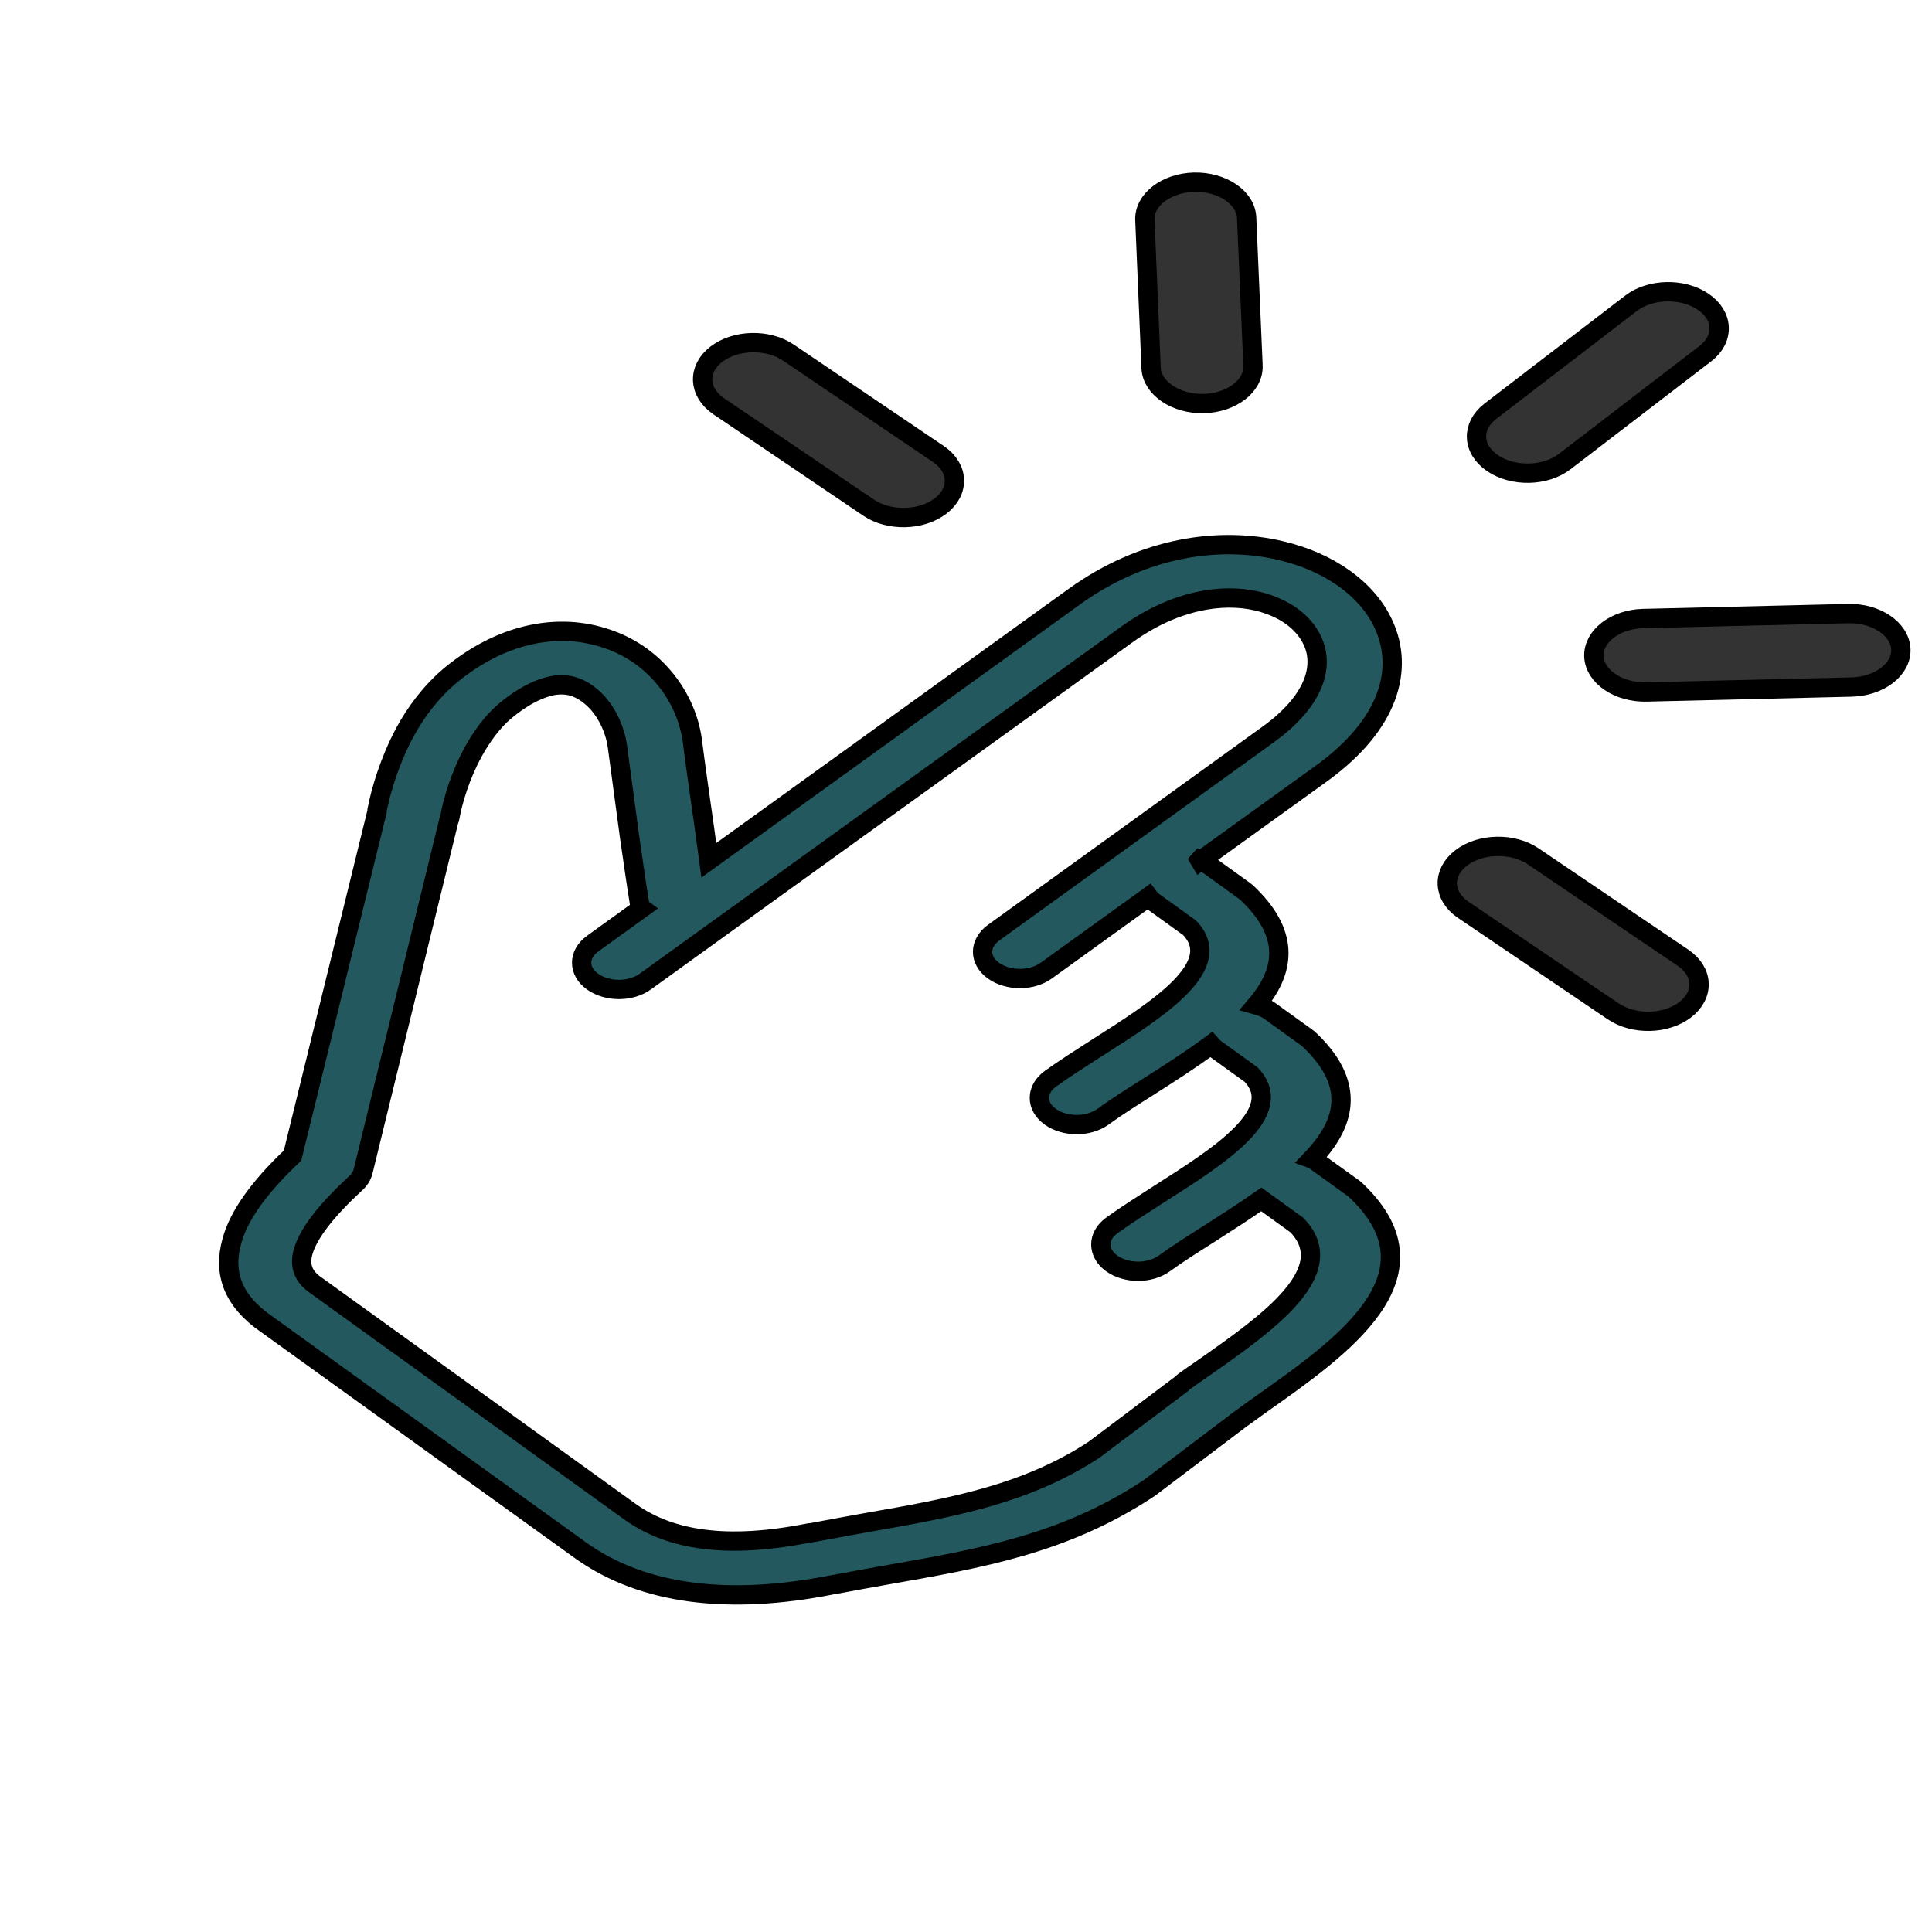<svg width="100" height="100" xmlns="http://www.w3.org/2000/svg">

 <g>
  <title>background</title>
  <rect fill="none" id="canvas_background" height="102" width="102" y="-1" x="-1"/>
 </g>
 <g>
  <title>Layer 1</title>
  <path fill="#333333" stroke="null" id="svg_2" d="m60.201,46.722zm20.786,-22.829c-1.007,0.773 -2.675,0.797 -3.731,0.083c-1.073,-0.726 -1.106,-1.928 -0.116,-2.689l7.281,-5.587c1.007,-0.773 2.683,-0.797 3.731,-0.083c1.073,0.726 1.106,1.928 0.116,2.689l-7.281,5.587l0,0l0,0l0,0zm-32.418,-0.393c1.073,0.726 1.106,1.934 0.116,2.689c-1.007,0.773 -2.683,0.797 -3.731,0.083l-7.76,-5.248c-1.065,-0.732 -1.098,-1.934 -0.116,-2.689c1.007,-0.773 2.683,-0.797 3.731,-0.083l7.76,5.248l0,0l0,0zm16.287,-4.575c0.041,1.047 -1.106,1.928 -2.551,1.963s-2.675,-0.797 -2.724,-1.838l-0.322,-7.657c-0.05,-1.041 1.106,-1.928 2.551,-1.963c1.453,-0.03 2.675,0.797 2.716,1.838l0.33,7.657l0,0l0,0zm10.888,28.172c-1.073,-0.726 -1.106,-1.934 -0.116,-2.689c1.007,-0.773 2.675,-0.797 3.731,-0.083l7.752,5.248c1.073,0.726 1.106,1.928 0.116,2.689c-1.007,0.773 -2.675,0.797 -3.731,0.083l-7.752,-5.248l0,0l0,0zm9.477,-11.281c-1.445,0.036 -2.675,-0.797 -2.724,-1.838c-0.041,-1.041 1.106,-1.928 2.551,-1.963l10.616,-0.256c1.445,-0.036 2.675,0.797 2.724,1.838s-1.106,1.928 -2.551,1.963l-10.616,0.256l0,0l0,0z"/>
  <path fill="#23585e" stroke="null" id="svg_3" d="m33.181,47.001c-0.033,-0.071 -0.066,-0.167 -0.083,-0.25c-0.182,-1.124 -0.355,-2.368 -0.512,-3.439c-0.215,-1.571 -0.454,-3.385 -0.627,-4.659c-0.116,-0.863 -0.495,-1.684 -1.048,-2.297c-0.371,-0.393 -0.784,-0.684 -1.247,-0.827c-0.371,-0.107 -0.826,-0.119 -1.296,0.012c-0.644,0.178 -1.362,0.553 -2.163,1.208c-0.71,0.583 -1.263,1.362 -1.725,2.189c-0.652,1.208 -1.04,2.493 -1.197,3.373c-0.017,0.059 -0.017,0.107 -0.05,0.155l-4.441,18.17c-0.066,0.238 -0.198,0.452 -0.396,0.619c-1.494,1.386 -2.435,2.576 -2.708,3.54c-0.198,0.708 0,1.279 0.652,1.725l16.345,11.78c1.04,0.72 2.245,1.172 3.69,1.362c1.577,0.214 3.418,0.095 5.531,-0.321c0.033,0 0.083,-0.012 0.116,-0.012c0.801,-0.155 1.849,-0.339 2.856,-0.524c4.383,-0.768 8.206,-1.446 11.747,-3.766l4.557,-3.427c0.041,-0.059 0.116,-0.107 0.182,-0.155s0.512,-0.369 1.114,-0.779c3.12,-2.195 6.976,-4.908 4.631,-7.282l-1.824,-1.315c-0.883,0.619 -1.824,1.22 -2.724,1.797c-0.826,0.524 -1.593,1.005 -2.295,1.517c-0.751,0.541 -1.965,0.541 -2.724,0c-0.751,-0.547 -0.751,-1.416 0,-1.963c0.71,-0.512 1.577,-1.065 2.477,-1.642c3.087,-1.963 6.629,-4.206 4.73,-6.176l-1.808,-1.303c-0.099,-0.071 -0.182,-0.155 -0.256,-0.238c-1.04,0.768 -2.179,1.499 -3.302,2.213c-0.826,0.524 -1.593,1.005 -2.295,1.517c-0.751,0.541 -1.965,0.541 -2.724,0s-0.751,-1.416 0,-1.963c0.71,-0.512 1.577,-1.065 2.477,-1.642c3.087,-1.963 6.629,-4.206 4.73,-6.176l-1.808,-1.303c-0.132,-0.095 -0.231,-0.184 -0.314,-0.297l-5.3,3.82c-0.751,0.541 -1.965,0.541 -2.724,0s-0.751,-1.416 0,-1.963l14.215,-10.263c2.377,-1.714 2.922,-3.498 2.295,-4.849c-0.231,-0.494 -0.611,-0.934 -1.081,-1.273s-1.081,-0.613 -1.767,-0.779c-1.849,-0.44 -4.317,-0.036 -6.761,1.725l-24.93,17.968c-0.751,0.541 -1.965,0.541 -2.724,0s-0.751,-1.416 0,-1.963l2.534,-1.827l-0.025,-0.018l0,0l0,0zm28.918,-2.487c0.14,0.059 0.281,0.131 0.413,0.226l1.89,1.362c0.099,0.071 0.198,0.167 0.281,0.25c2.122,2.094 1.791,3.962 0.347,5.664c0.256,0.071 0.512,0.173 0.71,0.321l1.89,1.362c0.099,0.071 0.198,0.167 0.281,0.25c2.278,2.261 1.709,4.236 0,6.033c0.083,0.03 0.14,0.083 0.231,0.143l1.89,1.362c0.099,0.071 0.198,0.167 0.281,0.25c4.383,4.319 -0.842,7.984 -5.036,10.941l-1.081,0.779l-4.681,3.54l-0.149,0.101c-4.284,2.802 -8.528,3.552 -13.439,4.415c-0.826,0.143 -1.651,0.297 -2.807,0.512c-0.033,0 -0.05,0.012 -0.083,0.012c-2.658,0.524 -5.069,0.649 -7.231,0.369c-2.196,-0.286 -4.103,-0.994 -5.696,-2.118l-16.362,-11.786c-1.651,-1.148 -2.221,-2.564 -1.75,-4.248c0.355,-1.345 1.445,-2.838 3.145,-4.444l4.375,-17.813l0,-0.071c0.198,-1.017 0.644,-2.523 1.412,-3.974c0.586,-1.089 1.379,-2.154 2.41,-3.016c1.247,-1.017 2.477,-1.642 3.69,-1.975c1.494,-0.411 2.922,-0.357 4.185,0.036c1.18,0.357 2.179,1.006 2.939,1.833c0.925,0.994 1.527,2.261 1.692,3.582c0.132,1.089 0.396,2.886 0.644,4.647l0.198,1.47l18.904,-13.637c3.632,-2.618 7.562,-3.135 10.707,-2.392c1.263,0.297 2.377,0.791 3.302,1.458s1.61,1.47 2.022,2.38c1.04,2.261 0.33,5.135 -3.236,7.705l-6.266,4.516l-0.025,-0.042l0,0l0,0z"/>
 </g>
</svg>